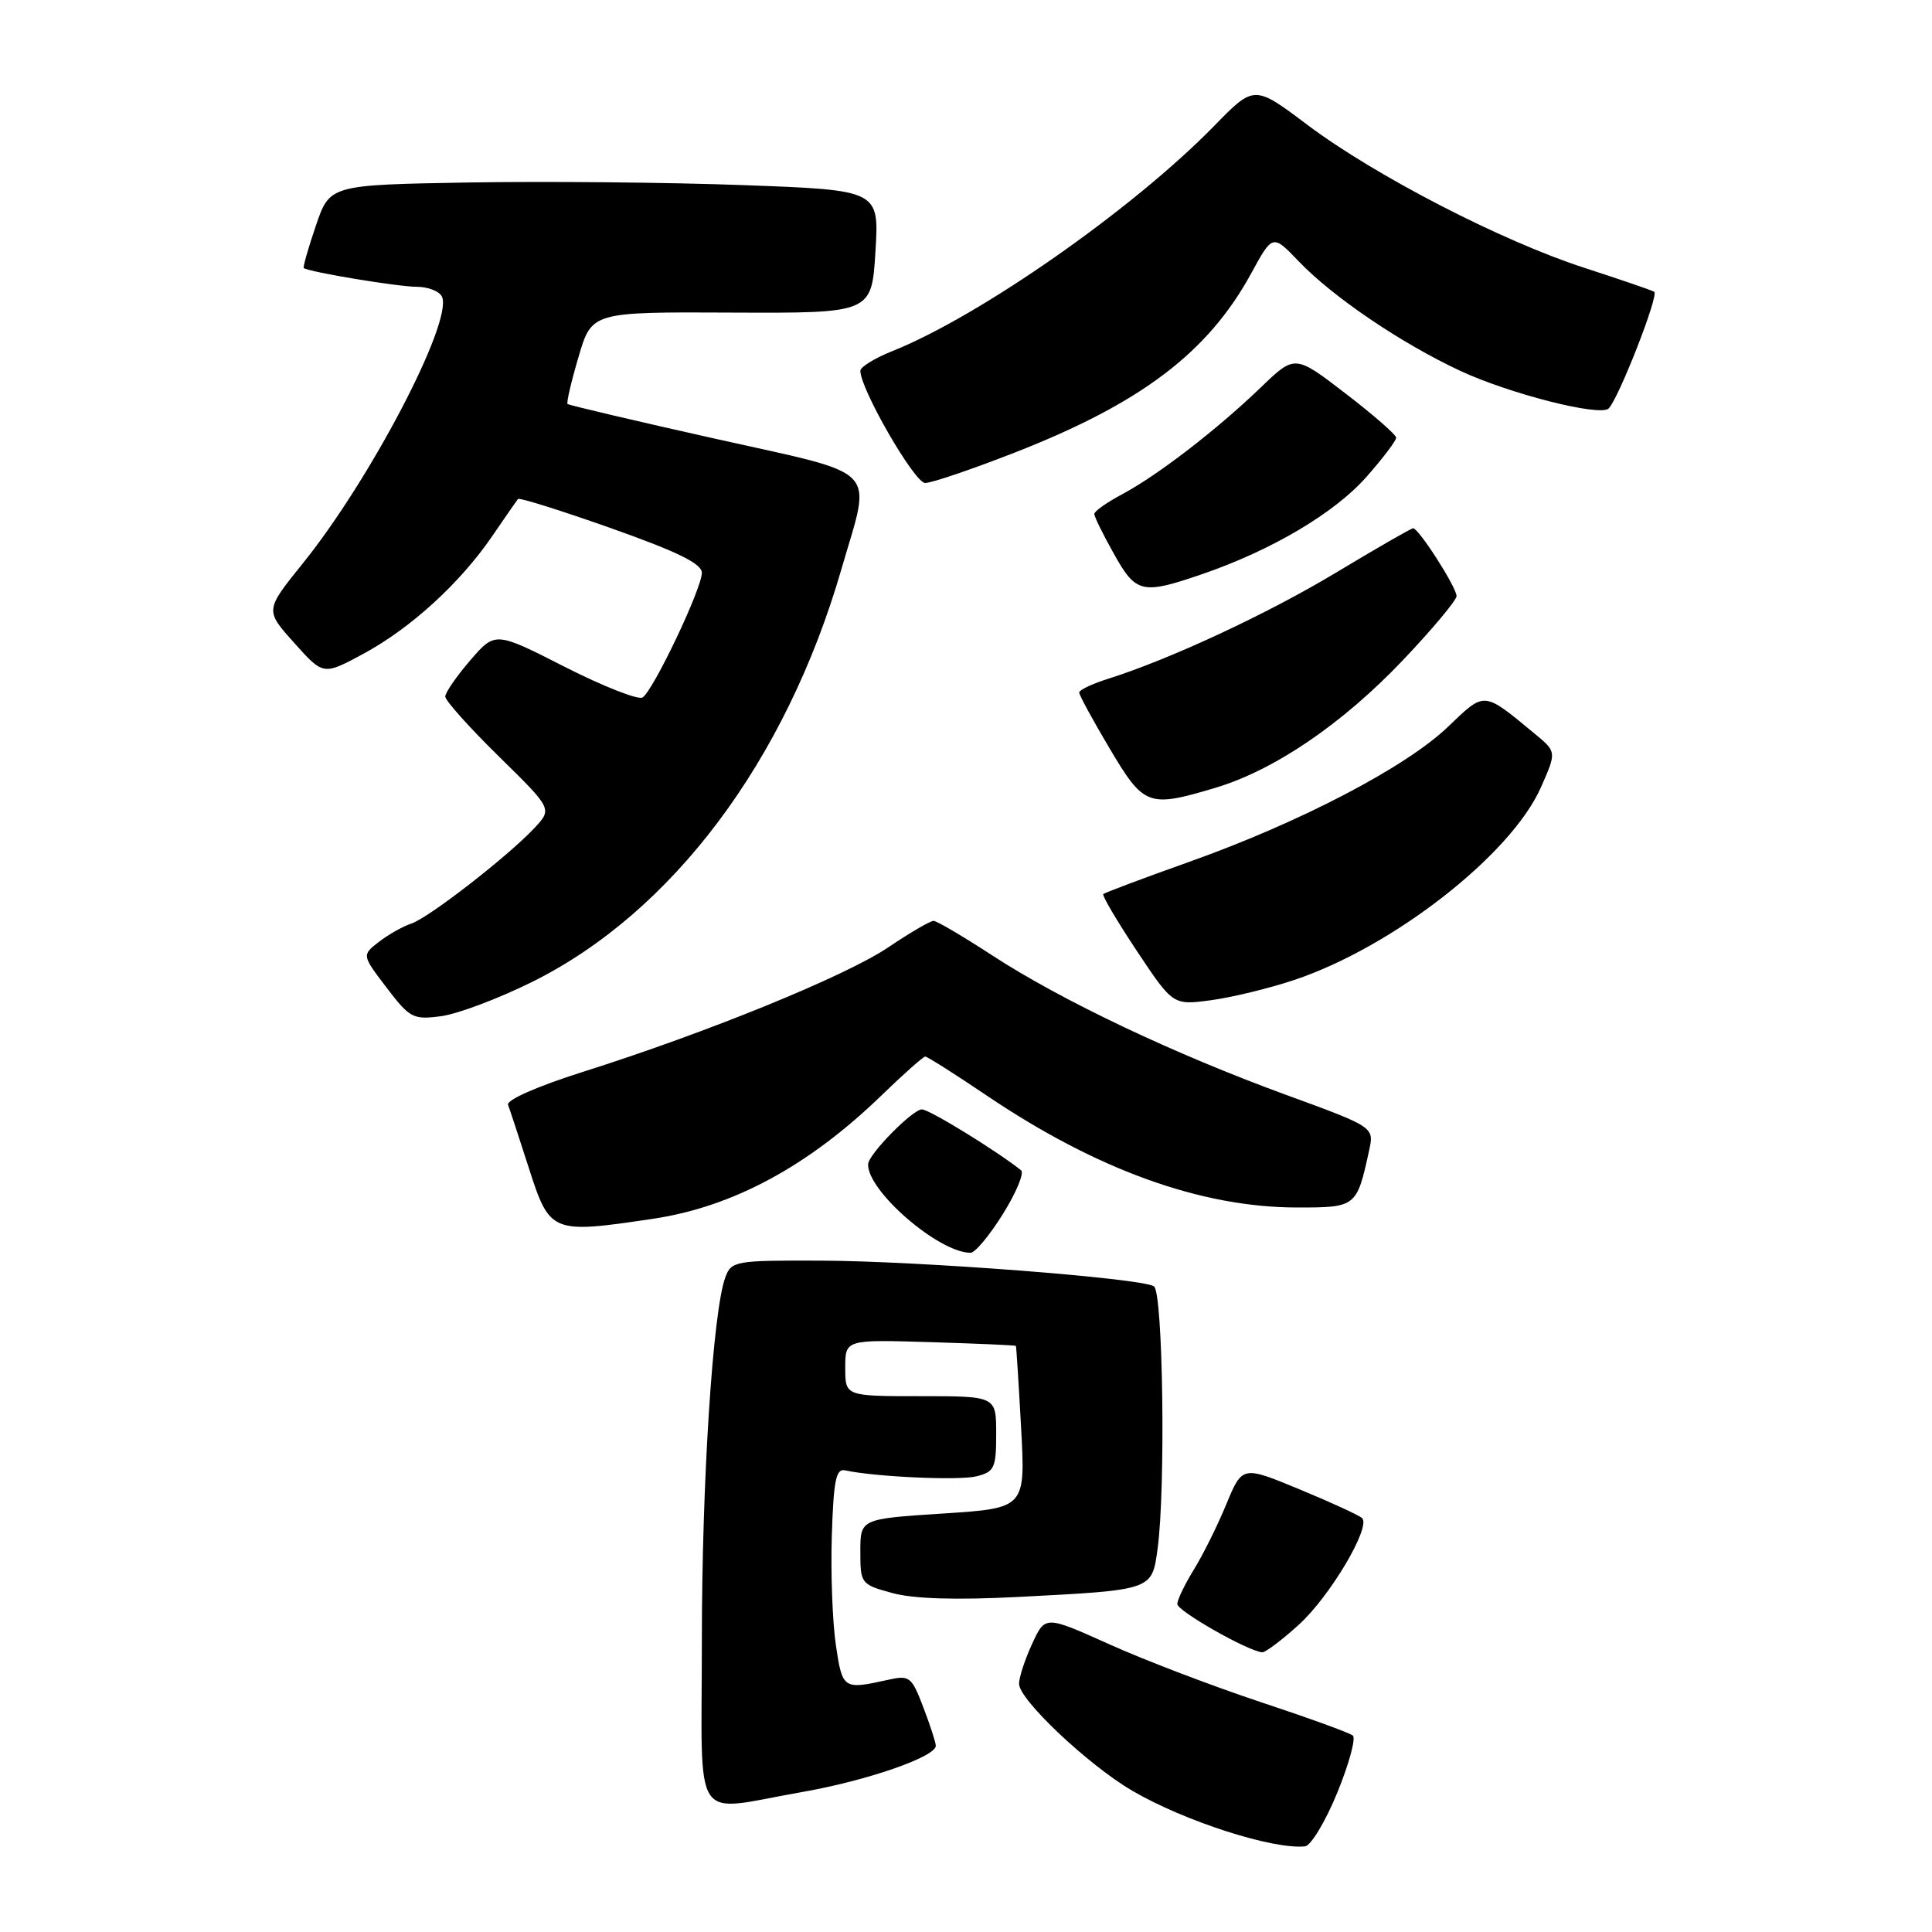 <?xml version="1.0" encoding="UTF-8" standalone="no"?>
<!DOCTYPE svg PUBLIC "-//W3C//DTD SVG 1.1//EN" "http://www.w3.org/Graphics/SVG/1.1/DTD/svg11.dtd" >
<svg xmlns="http://www.w3.org/2000/svg" xmlns:xlink="http://www.w3.org/1999/xlink" version="1.1" viewBox="0 0 256 256">
 <g >
 <path fill="currentColor"
d=" M 177.19 237.56 C 178.75 233.75 179.68 230.33 179.26 229.97 C 178.84 229.61 173.32 227.61 167.00 225.52 C 160.68 223.42 151.68 219.99 147.00 217.88 C 138.50 214.06 138.50 214.06 136.78 217.78 C 135.83 219.83 135.04 222.22 135.03 223.10 C 134.99 225.18 144.18 233.86 150.03 237.28 C 156.91 241.31 168.69 245.10 172.92 244.65 C 173.70 244.57 175.62 241.38 177.19 237.56 Z  M 106.24 237.46 C 114.85 235.96 124.00 232.79 124.00 231.32 C 124.00 230.91 123.26 228.62 122.35 226.24 C 120.78 222.13 120.53 221.94 117.60 222.60 C 111.74 223.90 111.62 223.82 110.76 218.00 C 110.31 214.97 110.06 208.45 110.22 203.50 C 110.45 196.16 110.77 194.56 111.98 194.83 C 115.90 195.69 127.07 196.20 129.39 195.62 C 131.77 195.02 132.00 194.52 132.00 189.98 C 132.00 185.00 132.00 185.00 122.00 185.00 C 112.00 185.00 112.00 185.00 112.00 181.25 C 112.00 177.50 112.00 177.50 123.25 177.84 C 129.44 178.03 134.55 178.25 134.61 178.34 C 134.67 178.43 134.98 183.30 135.30 189.17 C 135.88 199.84 135.88 199.84 124.94 200.55 C 114.00 201.26 114.00 201.26 114.00 205.59 C 114.00 209.84 114.08 209.95 118.25 211.09 C 121.09 211.86 126.65 212.03 135.00 211.60 C 152.76 210.68 152.63 210.73 153.38 205.27 C 154.47 197.32 154.11 171.18 152.90 170.44 C 151.14 169.35 121.63 167.08 108.73 167.04 C 97.41 167.00 96.92 167.09 96.11 169.25 C 94.46 173.70 93.00 196.23 93.00 217.41 C 93.00 242.43 91.43 240.05 106.24 237.46 Z  M 172.07 215.31 C 176.19 211.60 181.68 202.35 180.49 201.16 C 180.14 200.81 176.42 199.09 172.23 197.36 C 164.61 194.20 164.61 194.20 162.48 199.35 C 161.31 202.18 159.38 206.07 158.18 208.00 C 156.99 209.93 156.01 211.97 156.00 212.54 C 156.00 213.47 165.34 218.78 167.25 218.94 C 167.66 218.97 169.83 217.34 172.07 215.31 Z  M 132.90 160.85 C 134.66 158.02 135.74 155.42 135.30 155.07 C 131.99 152.44 123.13 147.00 122.16 147.00 C 120.92 147.00 115.08 152.94 115.03 154.26 C 114.89 157.78 124.39 166.00 128.60 166.00 C 129.21 166.00 131.14 163.68 132.90 160.85 Z  M 86.50 161.50 C 97.12 159.92 107.15 154.50 116.81 145.14 C 119.73 142.31 122.34 140.00 122.60 140.00 C 122.87 140.00 126.52 142.31 130.71 145.14 C 145.34 155.02 159.16 160.00 171.92 160.00 C 179.71 160.00 179.78 159.94 181.42 152.42 C 182.09 149.34 182.09 149.34 170.29 145.03 C 155.59 139.66 140.63 132.56 131.50 126.61 C 127.65 124.10 124.14 122.03 123.71 122.02 C 123.28 122.01 120.58 123.58 117.71 125.52 C 112.07 129.33 93.68 136.83 77.20 142.04 C 71.17 143.95 67.07 145.76 67.32 146.40 C 67.55 147.00 68.78 150.74 70.05 154.70 C 72.85 163.42 73.05 163.50 86.50 161.50 Z  M 70.49 130.12 C 89.07 120.91 104.14 100.82 111.49 75.42 C 115.51 61.57 116.99 63.10 94.75 58.13 C 84.16 55.76 75.37 53.69 75.20 53.53 C 75.04 53.37 75.69 50.56 76.66 47.29 C 78.41 41.33 78.41 41.33 96.96 41.42 C 115.50 41.50 115.50 41.50 116.00 33.35 C 116.50 25.19 116.50 25.19 98.50 24.53 C 88.60 24.16 72.22 24.01 62.09 24.18 C 43.69 24.50 43.69 24.50 41.85 29.92 C 40.83 32.90 40.12 35.42 40.25 35.52 C 40.99 36.05 52.75 38.00 55.20 38.00 C 56.77 38.00 58.30 38.62 58.59 39.37 C 59.92 42.83 49.03 63.62 40.10 74.68 C 35.11 80.87 35.11 80.87 38.98 85.18 C 42.84 89.50 42.84 89.50 48.17 86.62 C 54.47 83.21 60.98 77.25 65.25 71.00 C 66.94 68.53 68.46 66.33 68.63 66.12 C 68.80 65.90 74.35 67.65 80.97 69.99 C 89.78 73.11 93.00 74.69 93.00 75.90 C 93.00 77.99 86.55 91.54 85.14 92.42 C 84.56 92.77 79.93 90.95 74.85 88.37 C 65.62 83.67 65.62 83.67 62.31 87.50 C 60.49 89.61 59.00 91.77 59.00 92.30 C 59.00 92.83 62.19 96.39 66.09 100.22 C 73.18 107.18 73.18 107.18 70.84 109.69 C 67.34 113.44 56.78 121.64 54.50 122.38 C 53.40 122.74 51.47 123.83 50.22 124.79 C 47.94 126.56 47.94 126.56 51.22 130.86 C 54.30 134.91 54.74 135.14 58.44 134.65 C 60.61 134.37 66.03 132.33 70.49 130.12 Z  M 171.47 129.86 C 184.56 125.49 200.23 113.26 204.18 104.33 C 206.26 99.62 206.26 99.62 203.38 97.24 C 196.48 91.54 196.81 91.57 191.87 96.30 C 186.30 101.64 172.35 108.93 157.69 114.16 C 151.55 116.34 146.38 118.29 146.19 118.47 C 146.01 118.66 148.01 122.05 150.64 126.01 C 155.43 133.20 155.43 133.20 160.43 132.54 C 163.19 132.17 168.15 130.97 171.47 129.86 Z  M 160.98 104.41 C 168.82 102.08 177.84 95.95 185.90 87.47 C 189.80 83.36 193.00 79.54 193.00 78.98 C 193.00 77.82 187.99 70.00 187.25 70.00 C 186.99 70.00 182.44 72.62 177.14 75.81 C 168.02 81.31 155.04 87.36 146.75 89.97 C 144.69 90.62 143.00 91.43 143.00 91.77 C 143.00 92.11 144.82 95.45 147.04 99.19 C 151.58 106.83 152.14 107.04 160.98 104.41 Z  M 159.37 76.05 C 168.56 72.88 176.86 67.96 181.07 63.18 C 183.23 60.73 185.00 58.40 185.00 58.00 C 185.00 57.61 181.98 54.97 178.29 52.14 C 171.58 46.98 171.58 46.98 167.04 51.36 C 161.22 56.95 153.43 62.96 148.71 65.48 C 146.67 66.56 145.00 67.75 145.00 68.10 C 145.00 68.46 146.16 70.83 147.59 73.37 C 150.53 78.64 151.32 78.82 159.37 76.05 Z  M 134.48 59.96 C 151.19 53.43 160.05 46.72 165.77 36.26 C 168.63 31.02 168.63 31.02 172.07 34.61 C 176.58 39.33 185.60 45.45 193.45 49.12 C 199.97 52.17 212.00 55.23 213.15 54.13 C 214.46 52.86 219.87 39.04 219.19 38.66 C 218.81 38.44 214.68 37.03 210.00 35.51 C 199.01 31.96 182.17 23.26 173.23 16.54 C 166.19 11.24 166.19 11.24 160.85 16.72 C 150.09 27.72 129.87 41.87 118.25 46.52 C 115.91 47.45 114.00 48.63 114.00 49.13 C 114.00 51.56 121.18 64.00 122.59 64.00 C 123.45 64.00 128.80 62.18 134.48 59.96 Z "/>
</g>
</svg>